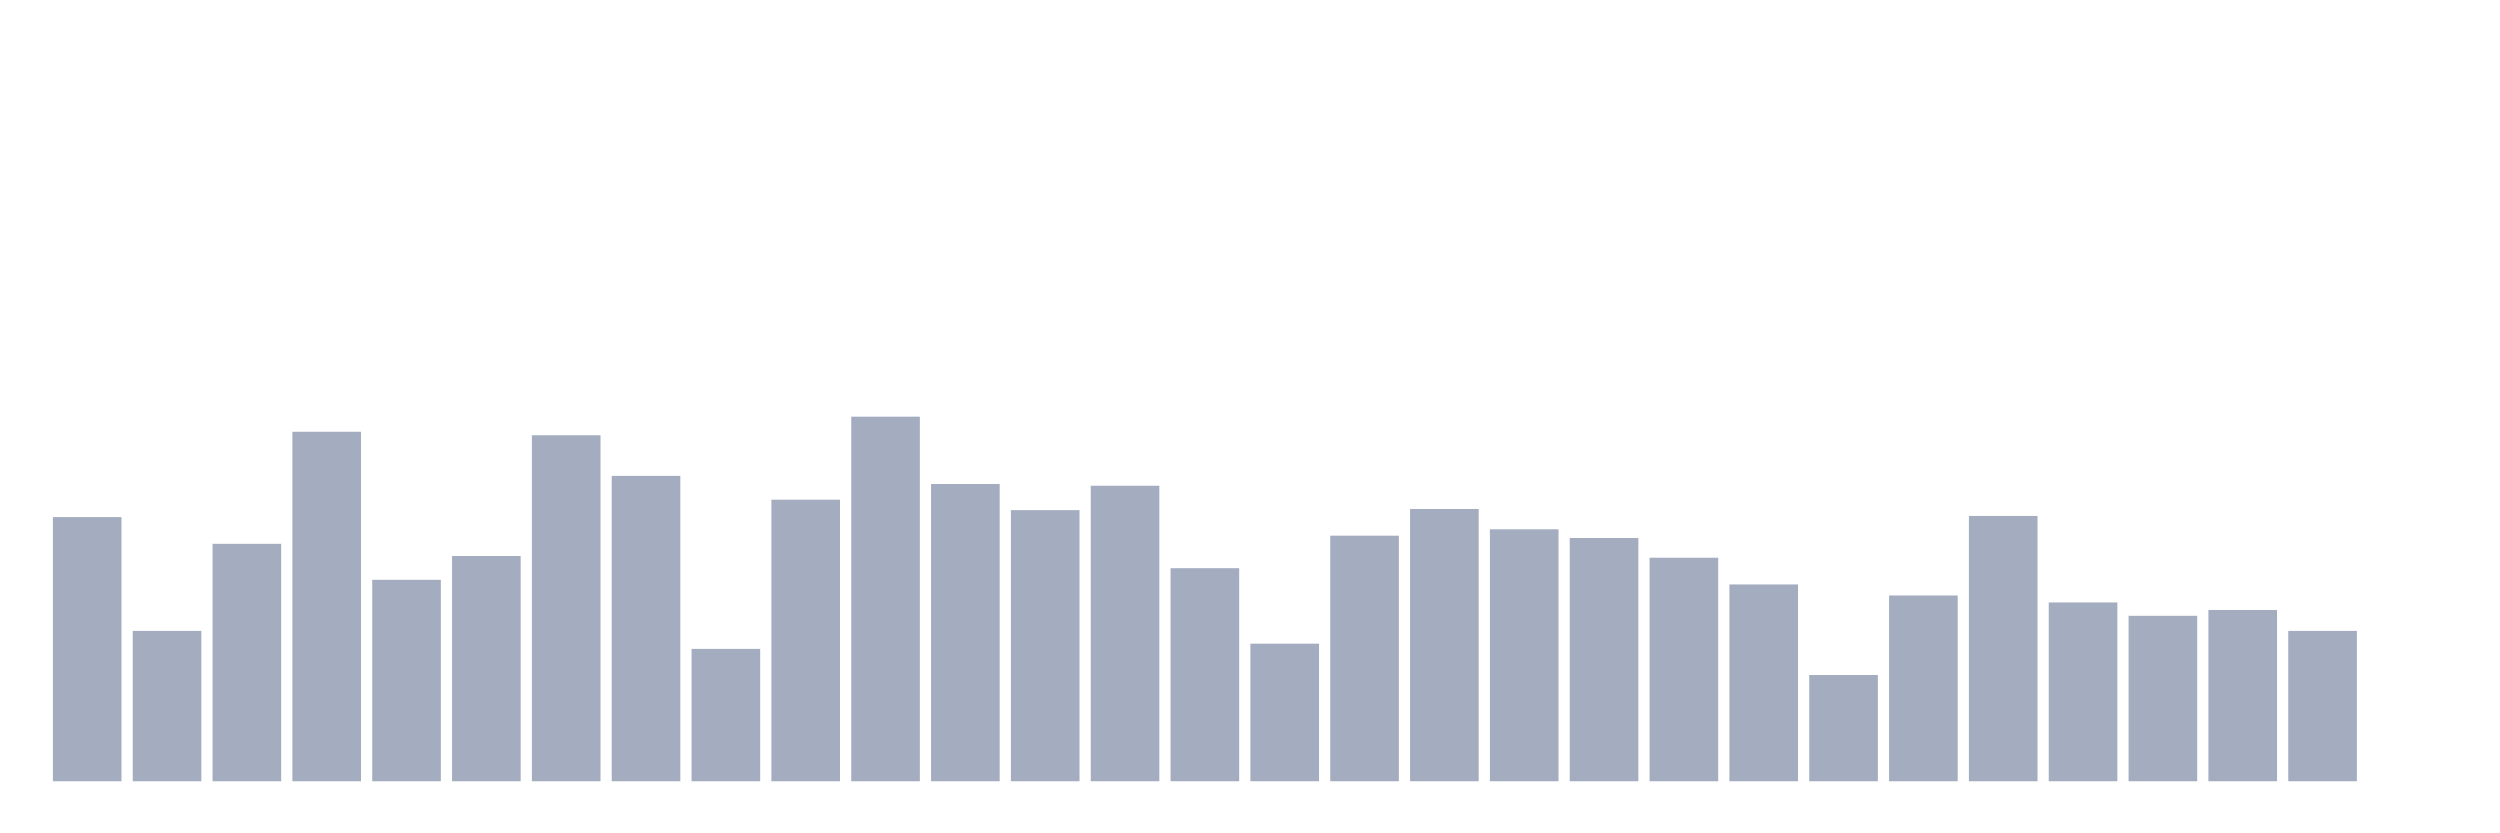 <svg xmlns="http://www.w3.org/2000/svg" viewBox="0 0 480 160"><g transform="translate(10,10)"><rect class="bar" x="0.153" width="13.175" y="89.283" height="50.717" fill="rgb(164,173,192)"></rect><rect class="bar" x="15.482" width="13.175" y="111.131" height="28.869" fill="rgb(164,173,192)"></rect><rect class="bar" x="30.81" width="13.175" y="94.411" height="45.589" fill="rgb(164,173,192)"></rect><rect class="bar" x="46.138" width="13.175" y="72.898" height="67.102" fill="rgb(164,173,192)"></rect><rect class="bar" x="61.466" width="13.175" y="101.322" height="38.678" fill="rgb(164,173,192)"></rect><rect class="bar" x="76.794" width="13.175" y="96.752" height="43.248" fill="rgb(164,173,192)"></rect><rect class="bar" x="92.123" width="13.175" y="73.567" height="66.433" fill="rgb(164,173,192)"></rect><rect class="bar" x="107.451" width="13.175" y="81.369" height="58.631" fill="rgb(164,173,192)"></rect><rect class="bar" x="122.779" width="13.175" y="114.586" height="25.414" fill="rgb(164,173,192)"></rect><rect class="bar" x="138.107" width="13.175" y="85.939" height="54.061" fill="rgb(164,173,192)"></rect><rect class="bar" x="153.436" width="13.175" y="70" height="70" fill="rgb(164,173,192)"></rect><rect class="bar" x="168.764" width="13.175" y="82.93" height="57.07" fill="rgb(164,173,192)"></rect><rect class="bar" x="184.092" width="13.175" y="87.946" height="52.054" fill="rgb(164,173,192)"></rect><rect class="bar" x="199.42" width="13.175" y="83.264" height="56.736" fill="rgb(164,173,192)"></rect><rect class="bar" x="214.748" width="13.175" y="99.092" height="40.908" fill="rgb(164,173,192)"></rect><rect class="bar" x="230.077" width="13.175" y="113.583" height="26.417" fill="rgb(164,173,192)"></rect><rect class="bar" x="245.405" width="13.175" y="92.85" height="47.15" fill="rgb(164,173,192)"></rect><rect class="bar" x="260.733" width="13.175" y="87.723" height="52.277" fill="rgb(164,173,192)"></rect><rect class="bar" x="276.061" width="13.175" y="91.624" height="48.376" fill="rgb(164,173,192)"></rect><rect class="bar" x="291.39" width="13.175" y="93.296" height="46.704" fill="rgb(164,173,192)"></rect><rect class="bar" x="306.718" width="13.175" y="97.086" height="42.914" fill="rgb(164,173,192)"></rect><rect class="bar" x="322.046" width="13.175" y="102.213" height="37.787" fill="rgb(164,173,192)"></rect><rect class="bar" x="337.374" width="13.175" y="119.602" height="20.398" fill="rgb(164,173,192)"></rect><rect class="bar" x="352.702" width="13.175" y="104.331" height="35.669" fill="rgb(164,173,192)"></rect><rect class="bar" x="368.031" width="13.175" y="89.061" height="50.939" fill="rgb(164,173,192)"></rect><rect class="bar" x="383.359" width="13.175" y="105.669" height="34.331" fill="rgb(164,173,192)"></rect><rect class="bar" x="398.687" width="13.175" y="108.232" height="31.768" fill="rgb(164,173,192)"></rect><rect class="bar" x="414.015" width="13.175" y="107.118" height="32.882" fill="rgb(164,173,192)"></rect><rect class="bar" x="429.344" width="13.175" y="111.131" height="28.869" fill="rgb(164,173,192)"></rect><rect class="bar" x="444.672" width="13.175" y="140" height="0" fill="rgb(164,173,192)"></rect></g></svg>